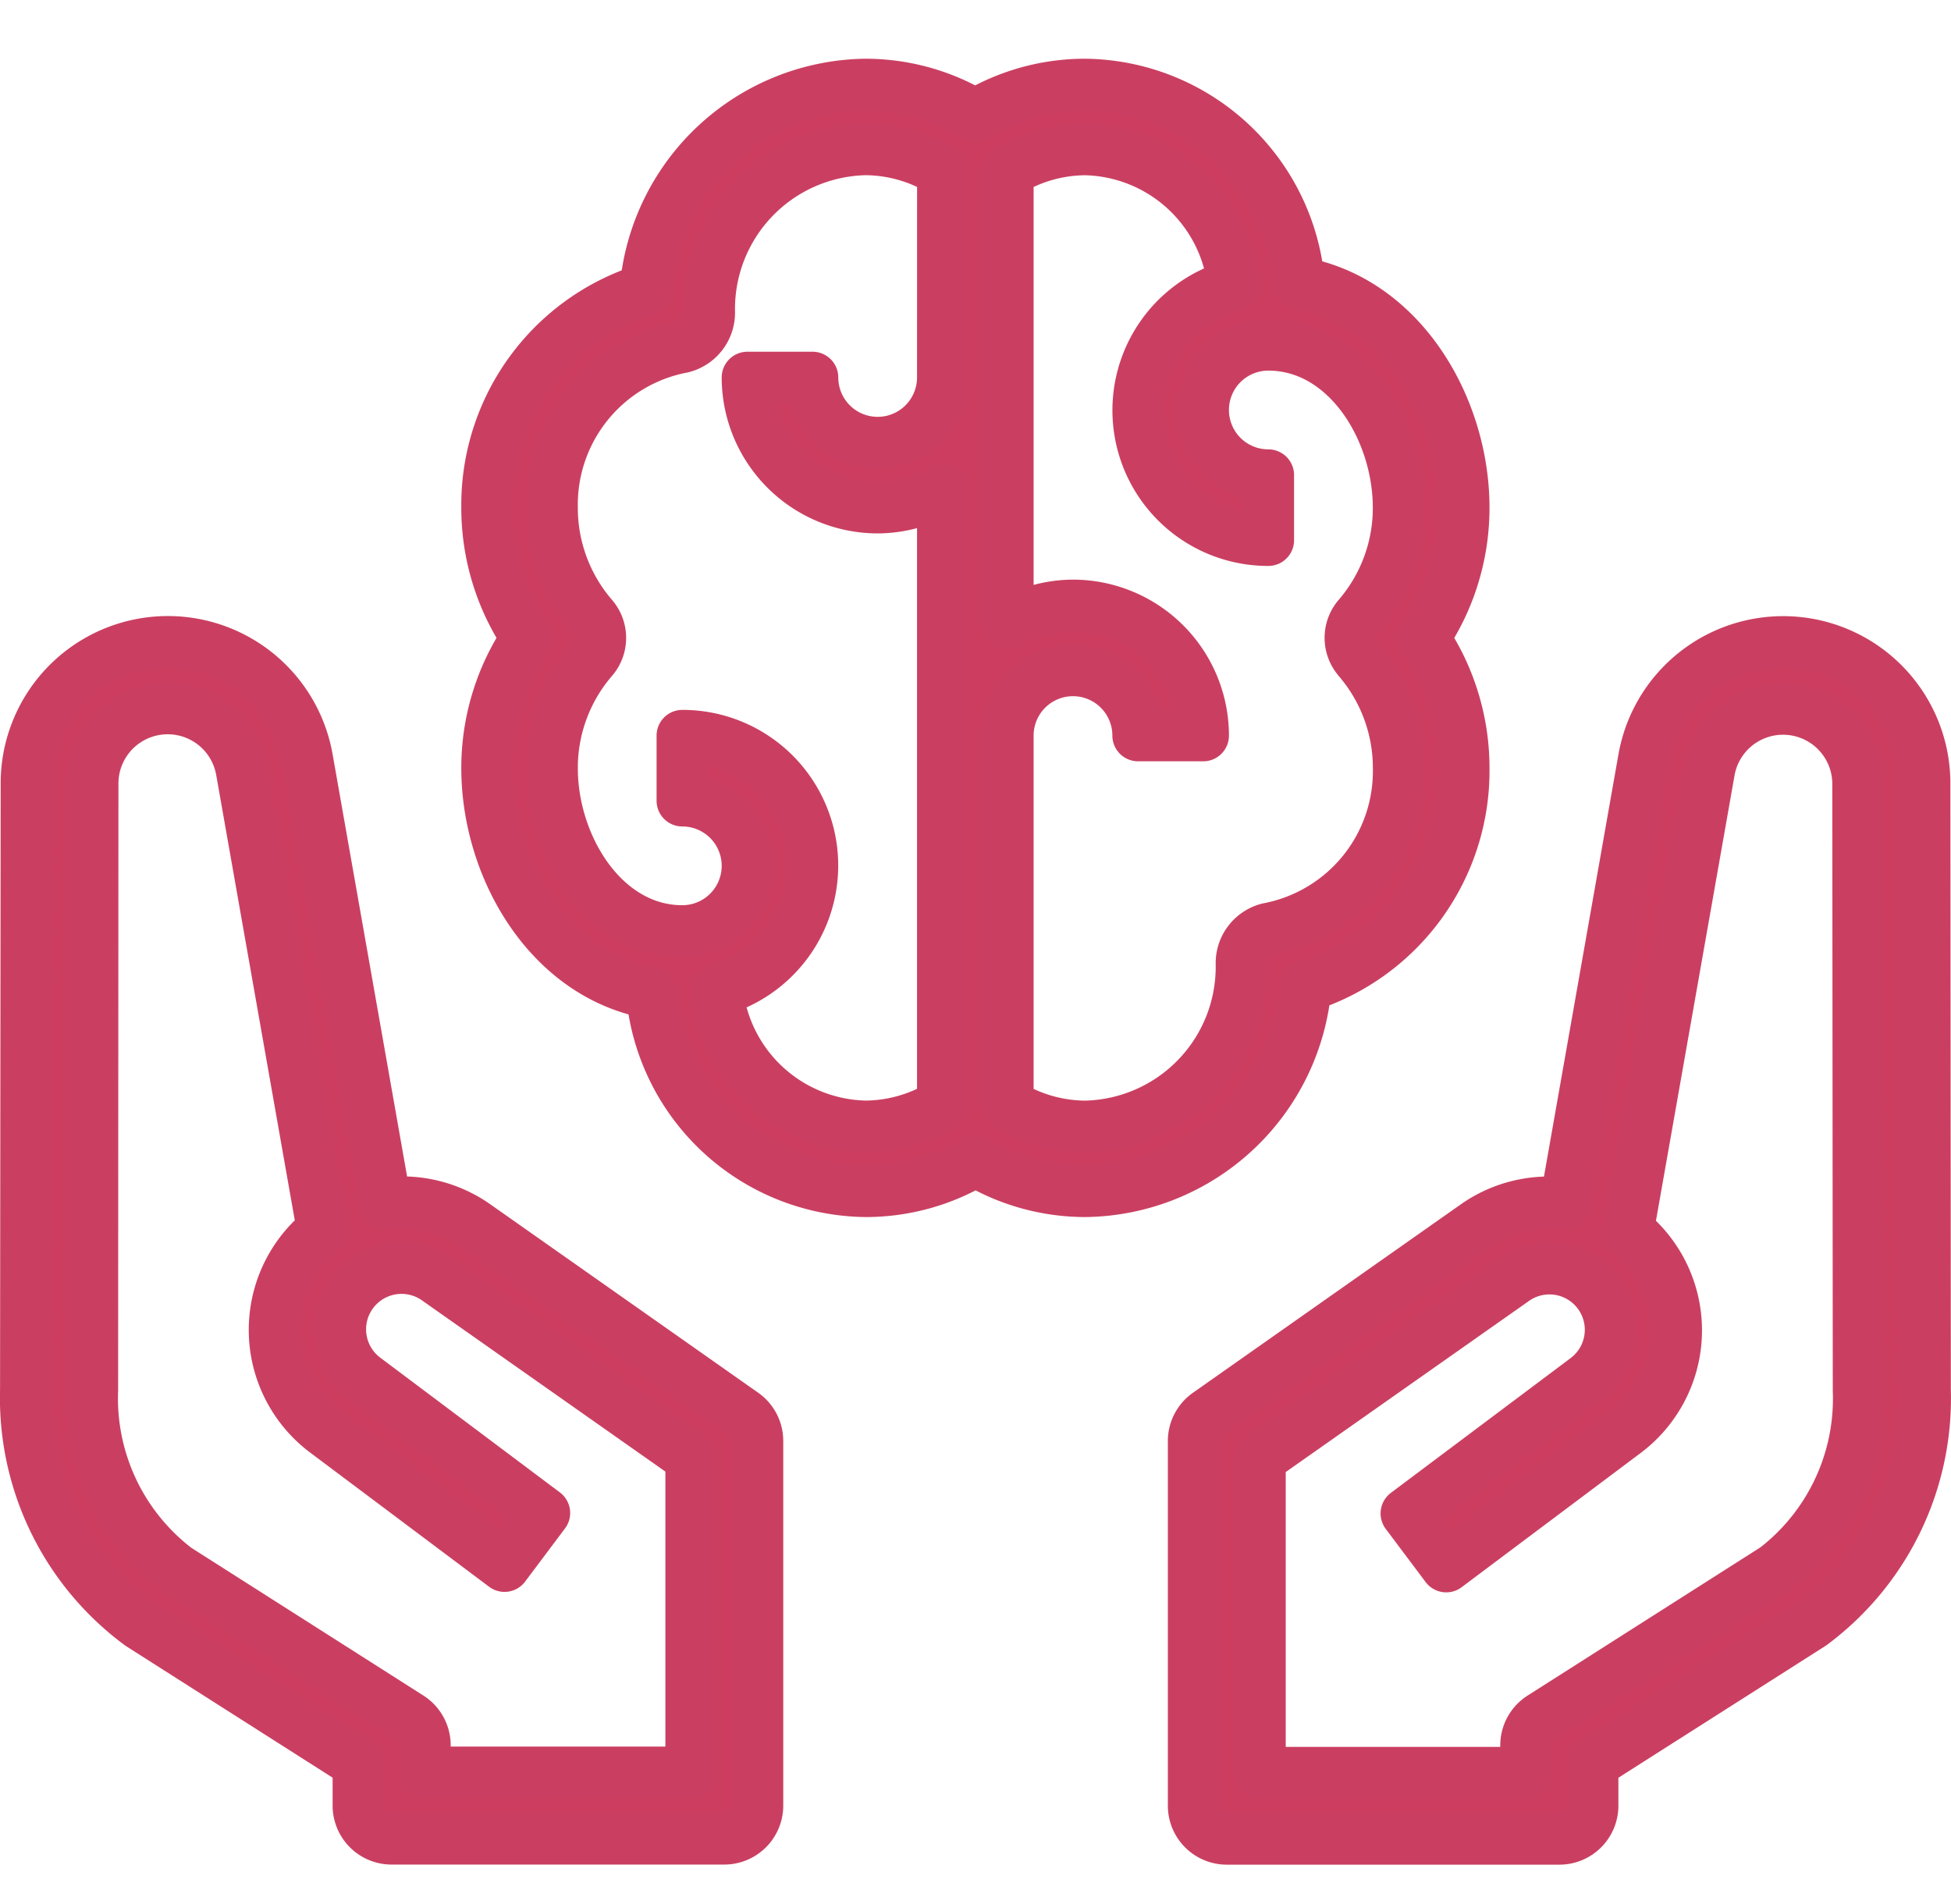 <svg xmlns="http://www.w3.org/2000/svg" width="37.904" height="37" viewBox="0 0 37.904 37">
  <g id="Grupo_55504" data-name="Grupo 55504" transform="translate(-731.999 -1142)">
    <g id="intelectual" transform="translate(732.5 1143.64)">
      <g id="Grupo_55467" data-name="Grupo 55467" transform="translate(22.687 10.831)">
        <g id="Grupo_55466" data-name="Grupo 55466">
          <path id="Trazado_101540" data-name="Trazado 101540" d="M318.243,206.563l-.009-11.788a2.749,2.749,0,0,0-5.456-.475l-1.524,8.639a2.467,2.467,0,0,0-1.749.432l-5.2,3.658a.645.645,0,0,0-.274.528v7.085a.646.646,0,0,0,.646.646h6.461a.646.646,0,0,0,.646-.646v-.817l4.253-2.708A5.466,5.466,0,0,0,318.243,206.563Zm-2.915,3.471h0l-4.539,2.89a.647.647,0,0,0-.3.545V214h-5.168v-6.1l4.926-3.465a1.187,1.187,0,0,1,1.395,1.921l-3.478,2.608.775,1.033,3.478-2.608a2.479,2.479,0,0,0,.265-3.736,2.579,2.579,0,0,0-.209-.187l1.576-8.933a1.457,1.457,0,0,1,2.891.252l.009,11.787A4.164,4.164,0,0,1,315.329,210.034Z" transform="translate(-304.03 -192.029)" fill="#cc3d60" stroke="#ca3f61" stroke-linecap="round" stroke-linejoin="round" stroke-width="1"/>
        </g>
      </g>
      <g id="Grupo_55469" data-name="Grupo 55469" transform="translate(0 10.83)">
        <g id="Grupo_55468" data-name="Grupo 55468">
          <path id="Trazado_101541" data-name="Trazado 101541" d="M13.941,207.021l-5.2-3.658a2.468,2.468,0,0,0-1.749-.432l-1.524-8.639a2.749,2.749,0,0,0-5.456.475L0,206.557a5.469,5.469,0,0,0,2.221,4.56l4.24,2.7v.817a.646.646,0,0,0,.646.646H13.57a.646.646,0,0,0,.646-.646V207.55A.645.645,0,0,0,13.941,207.021Zm-1.018,6.967H7.755v-.526a.647.647,0,0,0-.3-.545L2.93,210.036a4.167,4.167,0,0,1-1.636-3.478L1.3,194.77a1.457,1.457,0,0,1,2.891-.252l1.576,8.933a2.582,2.582,0,0,0-.209.187,2.479,2.479,0,0,0,.265,3.736l3.478,2.608.775-1.033L6.6,206.341A1.187,1.187,0,0,1,8,204.42l4.926,3.465v6.1Z" transform="translate(0 -192.022)" fill="#cc3d60" stroke="#ca3f61" stroke-linecap="round" stroke-linejoin="round" stroke-width="1"/>
        </g>
      </g>
      <g id="Grupo_55503" data-name="Grupo 55503" transform="translate(8.962 0)">
        <g id="Grupo_55502" data-name="Grupo 55502">
          <path id="Trazado_101558" data-name="Trazado 101558" d="M139,40.253c0-1.942-1.207-4.025-3.2-4.376a4.223,4.223,0,0,0-4.154-3.847,4.157,4.157,0,0,0-2.138.59,4.157,4.157,0,0,0-2.138-.59A4.354,4.354,0,0,0,123.1,36.01a4.394,4.394,0,0,0-3.076,4.243,4.507,4.507,0,0,0,.775,2.53,4.507,4.507,0,0,0-.775,2.53c0,1.942,1.207,4.025,3.2,4.376a4.223,4.223,0,0,0,4.154,3.847,4.157,4.157,0,0,0,2.138-.59,4.157,4.157,0,0,0,2.138.59,4.354,4.354,0,0,0,4.276-3.981A4.394,4.394,0,0,0,139,45.314a4.507,4.507,0,0,0-.775-2.53A4.507,4.507,0,0,0,139,40.253Zm-10.122-2.53a1.265,1.265,0,1,1-2.53,0h-1.265a2.533,2.533,0,0,0,2.53,2.53,2.5,2.5,0,0,0,1.265-.352V51.842a2.9,2.9,0,0,1-1.505.431,2.959,2.959,0,0,1-2.875-2.635,2.524,2.524,0,0,0-.68-4.956v1.265a1.265,1.265,0,1,1,0,2.53c-1.514,0-2.53-1.636-2.53-3.163a3.233,3.233,0,0,1,.784-2.117.632.632,0,0,0,0-.828,3.233,3.233,0,0,1-.784-2.117,3.113,3.113,0,0,1,2.532-3.116.693.693,0,0,0,.522-.68,3.1,3.1,0,0,1,3.032-3.163,2.9,2.9,0,0,1,1.505.431Zm8.072,5.475a3.233,3.233,0,0,1,.784,2.117,3.113,3.113,0,0,1-2.532,3.116.693.693,0,0,0-.522.68,3.1,3.1,0,0,1-3.032,3.163,2.9,2.9,0,0,1-1.505-.431V44.681a1.265,1.265,0,1,1,2.53,0h1.265a2.533,2.533,0,0,0-2.53-2.53,2.5,2.5,0,0,0-1.265.352V33.725a2.9,2.9,0,0,1,1.505-.431,2.959,2.959,0,0,1,2.875,2.635,2.524,2.524,0,0,0,.68,4.956V39.62a1.265,1.265,0,1,1,0-2.53c1.514,0,2.53,1.636,2.53,3.163a3.233,3.233,0,0,1-.784,2.117A.632.632,0,0,0,136.954,43.2Z" transform="translate(-120.025 -32.029)" fill="#cc3d60" stroke="#ca3f61" stroke-linecap="round" stroke-linejoin="round" stroke-width="1"/>
        </g>
      </g>
    </g>
    <rect id="Rectángulo_5274" data-name="Rectángulo 5274" width="37" height="37" transform="translate(732.402 1142)" fill="none"/>
  </g>
</svg>
